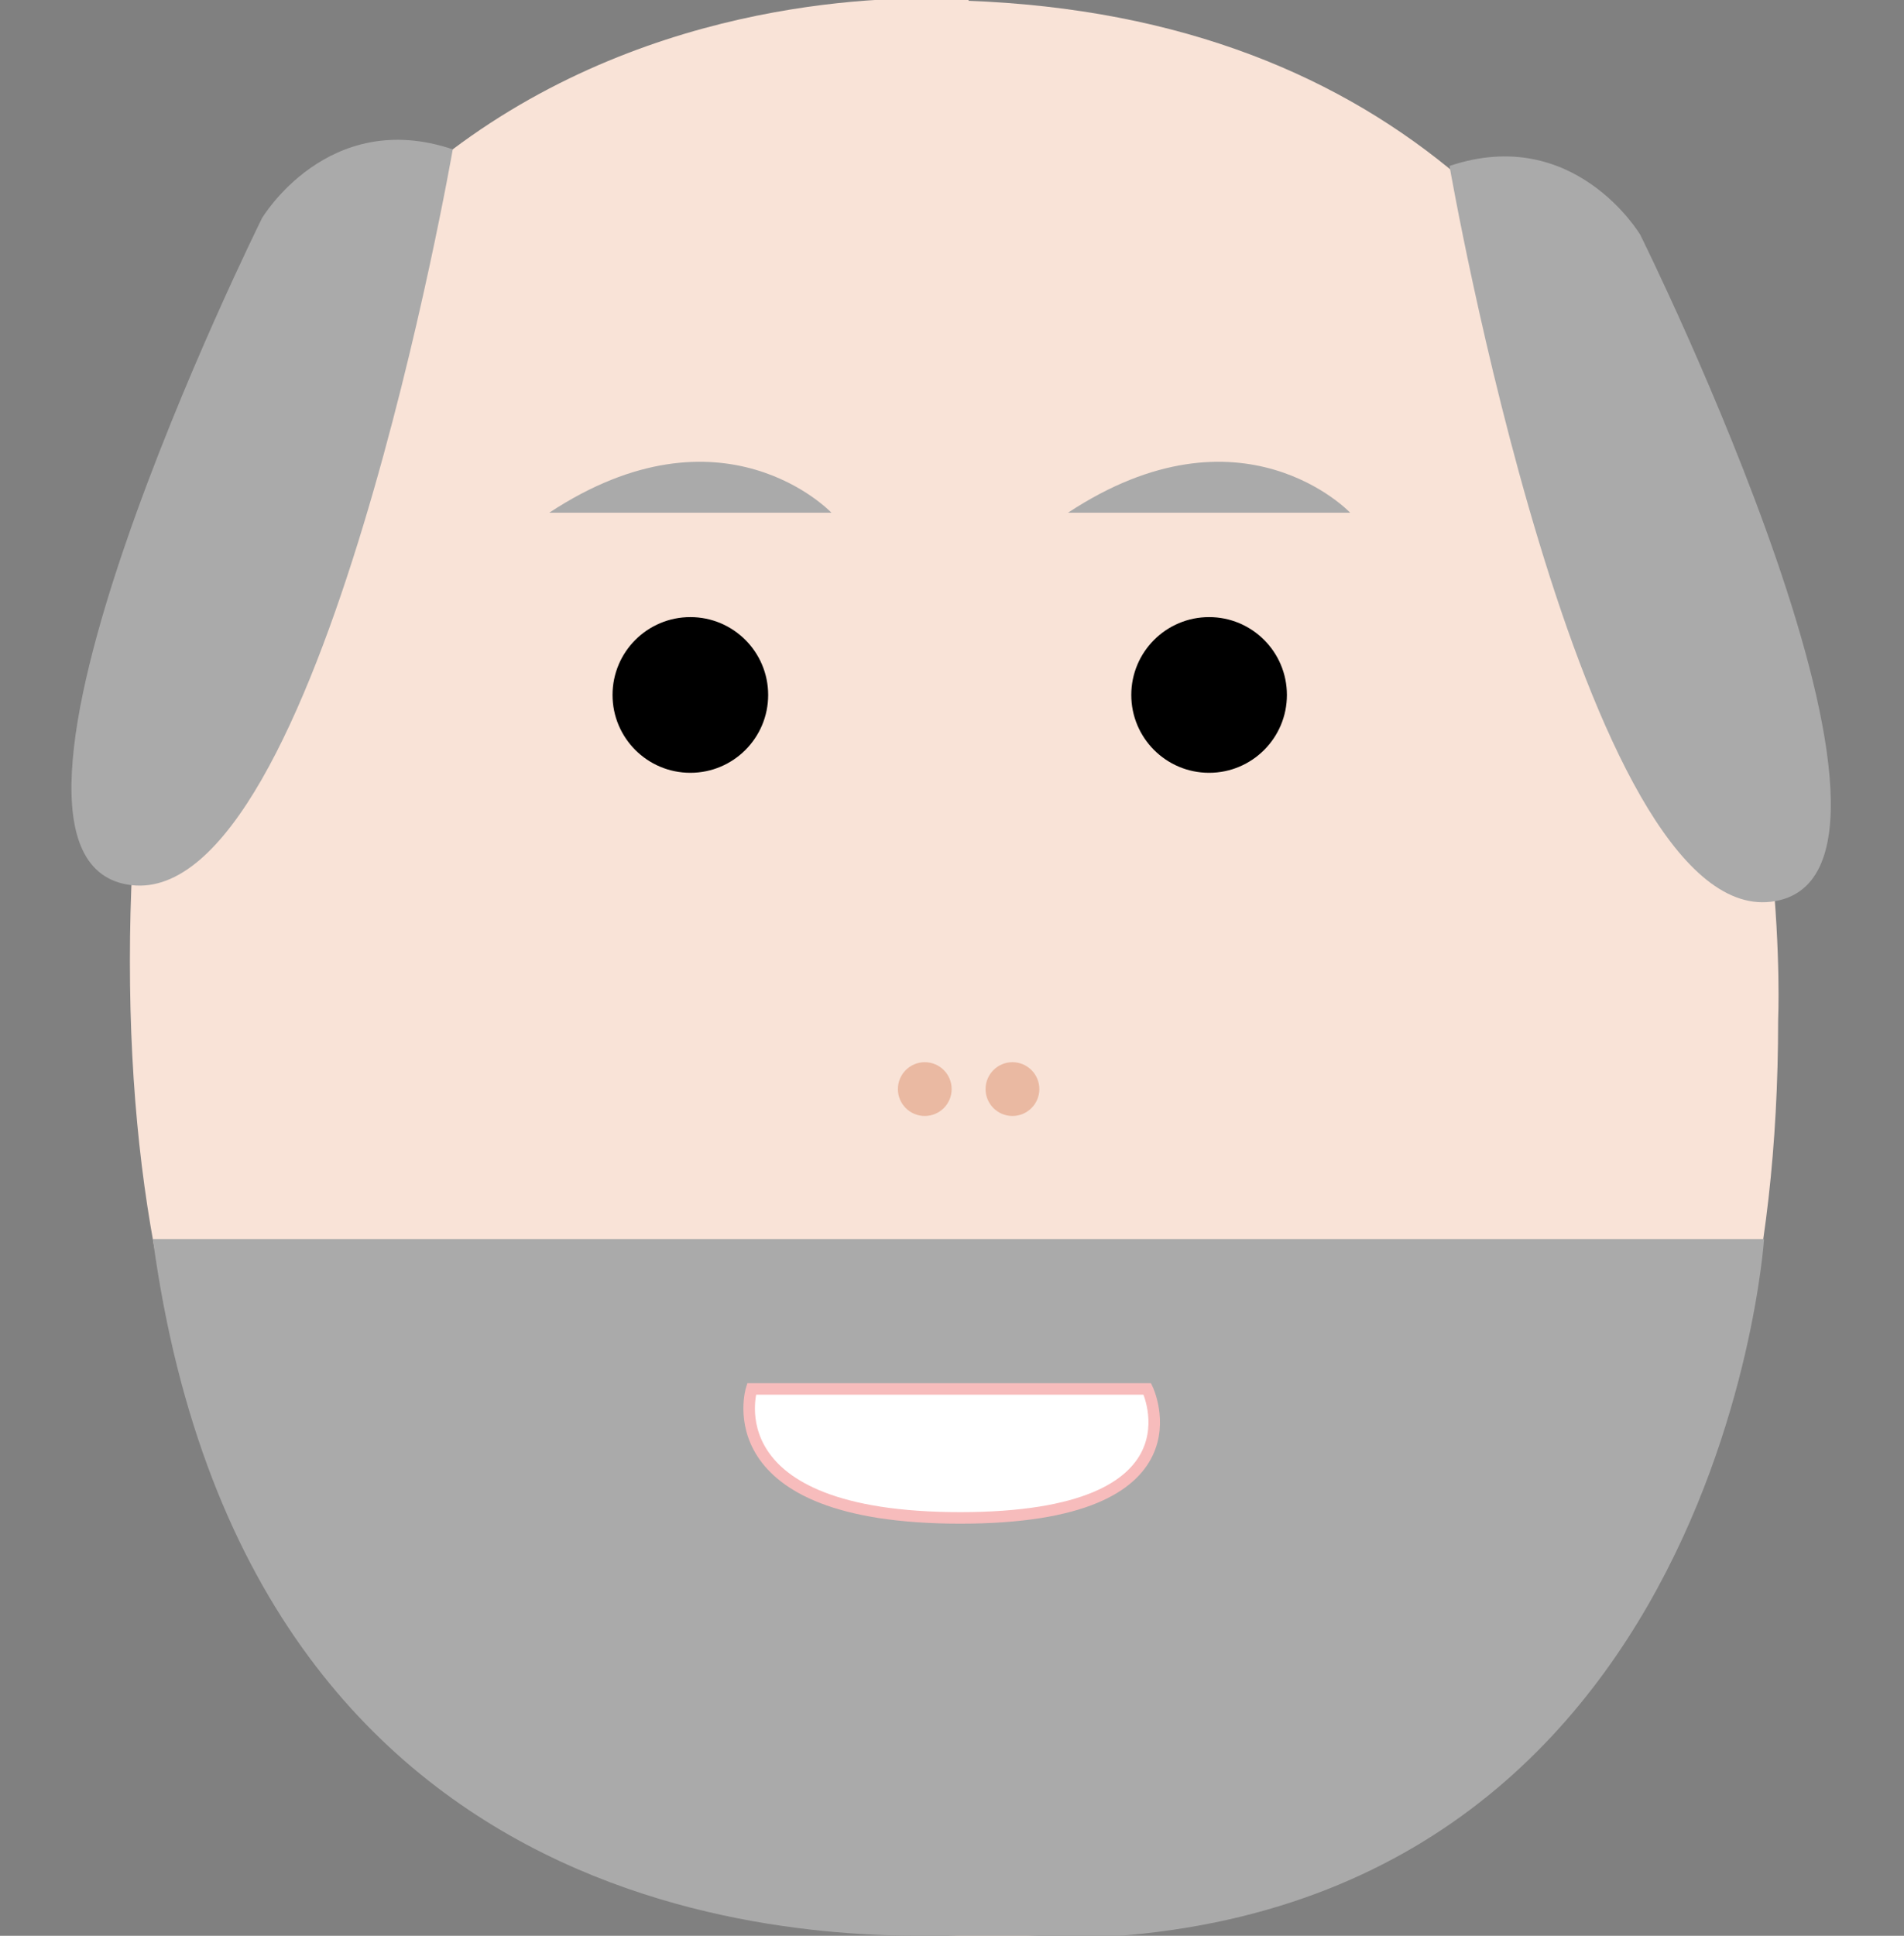<?xml version="1.0" encoding="utf-8"?>
<!-- Generator: Adobe Illustrator 23.0.1, SVG Export Plug-In . SVG Version: 6.00 Build 0)  -->
<svg version="1.1" id="oldMan" xmlns="http://www.w3.org/2000/svg" xmlns:xlink="http://www.w3.org/1999/xlink" x="0px" y="0px"
	 viewBox="0 0 330.08 335.46" style="enable-background:new 0 0 330.08 335.46;" xml:space="preserve">
<rect x="0" y="0" width="330.08" height="335.46" fill="#808080" stroke="none"/>
<style type="text/css">
	.st0{display:none;}
	.st1{fill:#F9E3D7;}
	.st2{fill:#AAAAAA;}
	.st3{fill:#FFFFFF;stroke:#F7BCBC;stroke-width:2;stroke-miterlimit:10;}
	.st4{fill:#EAB9A2;}
</style>

<defs>
	<script>
		let theIcon = document.querySelector("#oldMan");

		function logThisIcon() {
			console.log(this.id);
		}

		theIcon.addEventListener("click", logThisIcon);
	</script>
</defs>

<g class="st0">
</g>
<g id="trace">
	<path class="st1" d="M167.92,335.04V0c0,0-145.4-14.6-145.4,166.54S167.92,335.04,167.92,335.04z"/>
	<path class="st1" d="M308.26,176.72c0,0,8.01-176.77-147.94-176.72v335.04C160.32,335.04,308.26,353.4,308.26,176.72z"/>
	<path class="st2" d="M26.5,214.73h279.32c0,0-8.59,128.9-135.28,120.85c-1.48-0.09-3.01-0.11-4.47-0.12
		C150.94,335.36,43.7,341.33,26.5,214.73z"/>
	<path class="st3" d="M166.47,240.69H130.3c0,0-7.05,22.35,36.17,22.35s32.43-22.35,32.43-22.35H166.47z"/>
	<path class="st2" d="M78.49,25.88c0,0-22.82,131.32-55.69,127.51c-32.88-3.81,22.62-115.58,22.62-115.58S56.83,18.58,78.49,25.88z"
		/>
	<path class="st2" d="M251.29,28.76c0,0,22.82,131.32,55.69,127.51c32.88-3.81-22.62-115.58-22.62-115.58S272.95,21.46,251.29,28.76
		z"/>
	<circle cx="119.68" cy="120.43" r="13.49"/>
	<circle cx="209.61" cy="120.43" r="13.49"/>
	<path class="st2" d="M95.22,88.85h48.92C144.14,88.85,125.36,68.99,95.22,88.85z"/>
	<path class="st2" d="M234.07,88.85c0,0-18.77-19.86-48.92,0H234.07"/>
	<circle class="st4" cx="160.32" cy="188.73" r="4.66"/>
	<circle class="st4" cx="175.52" cy="188.73" r="4.66"/>
</g>
</svg>
